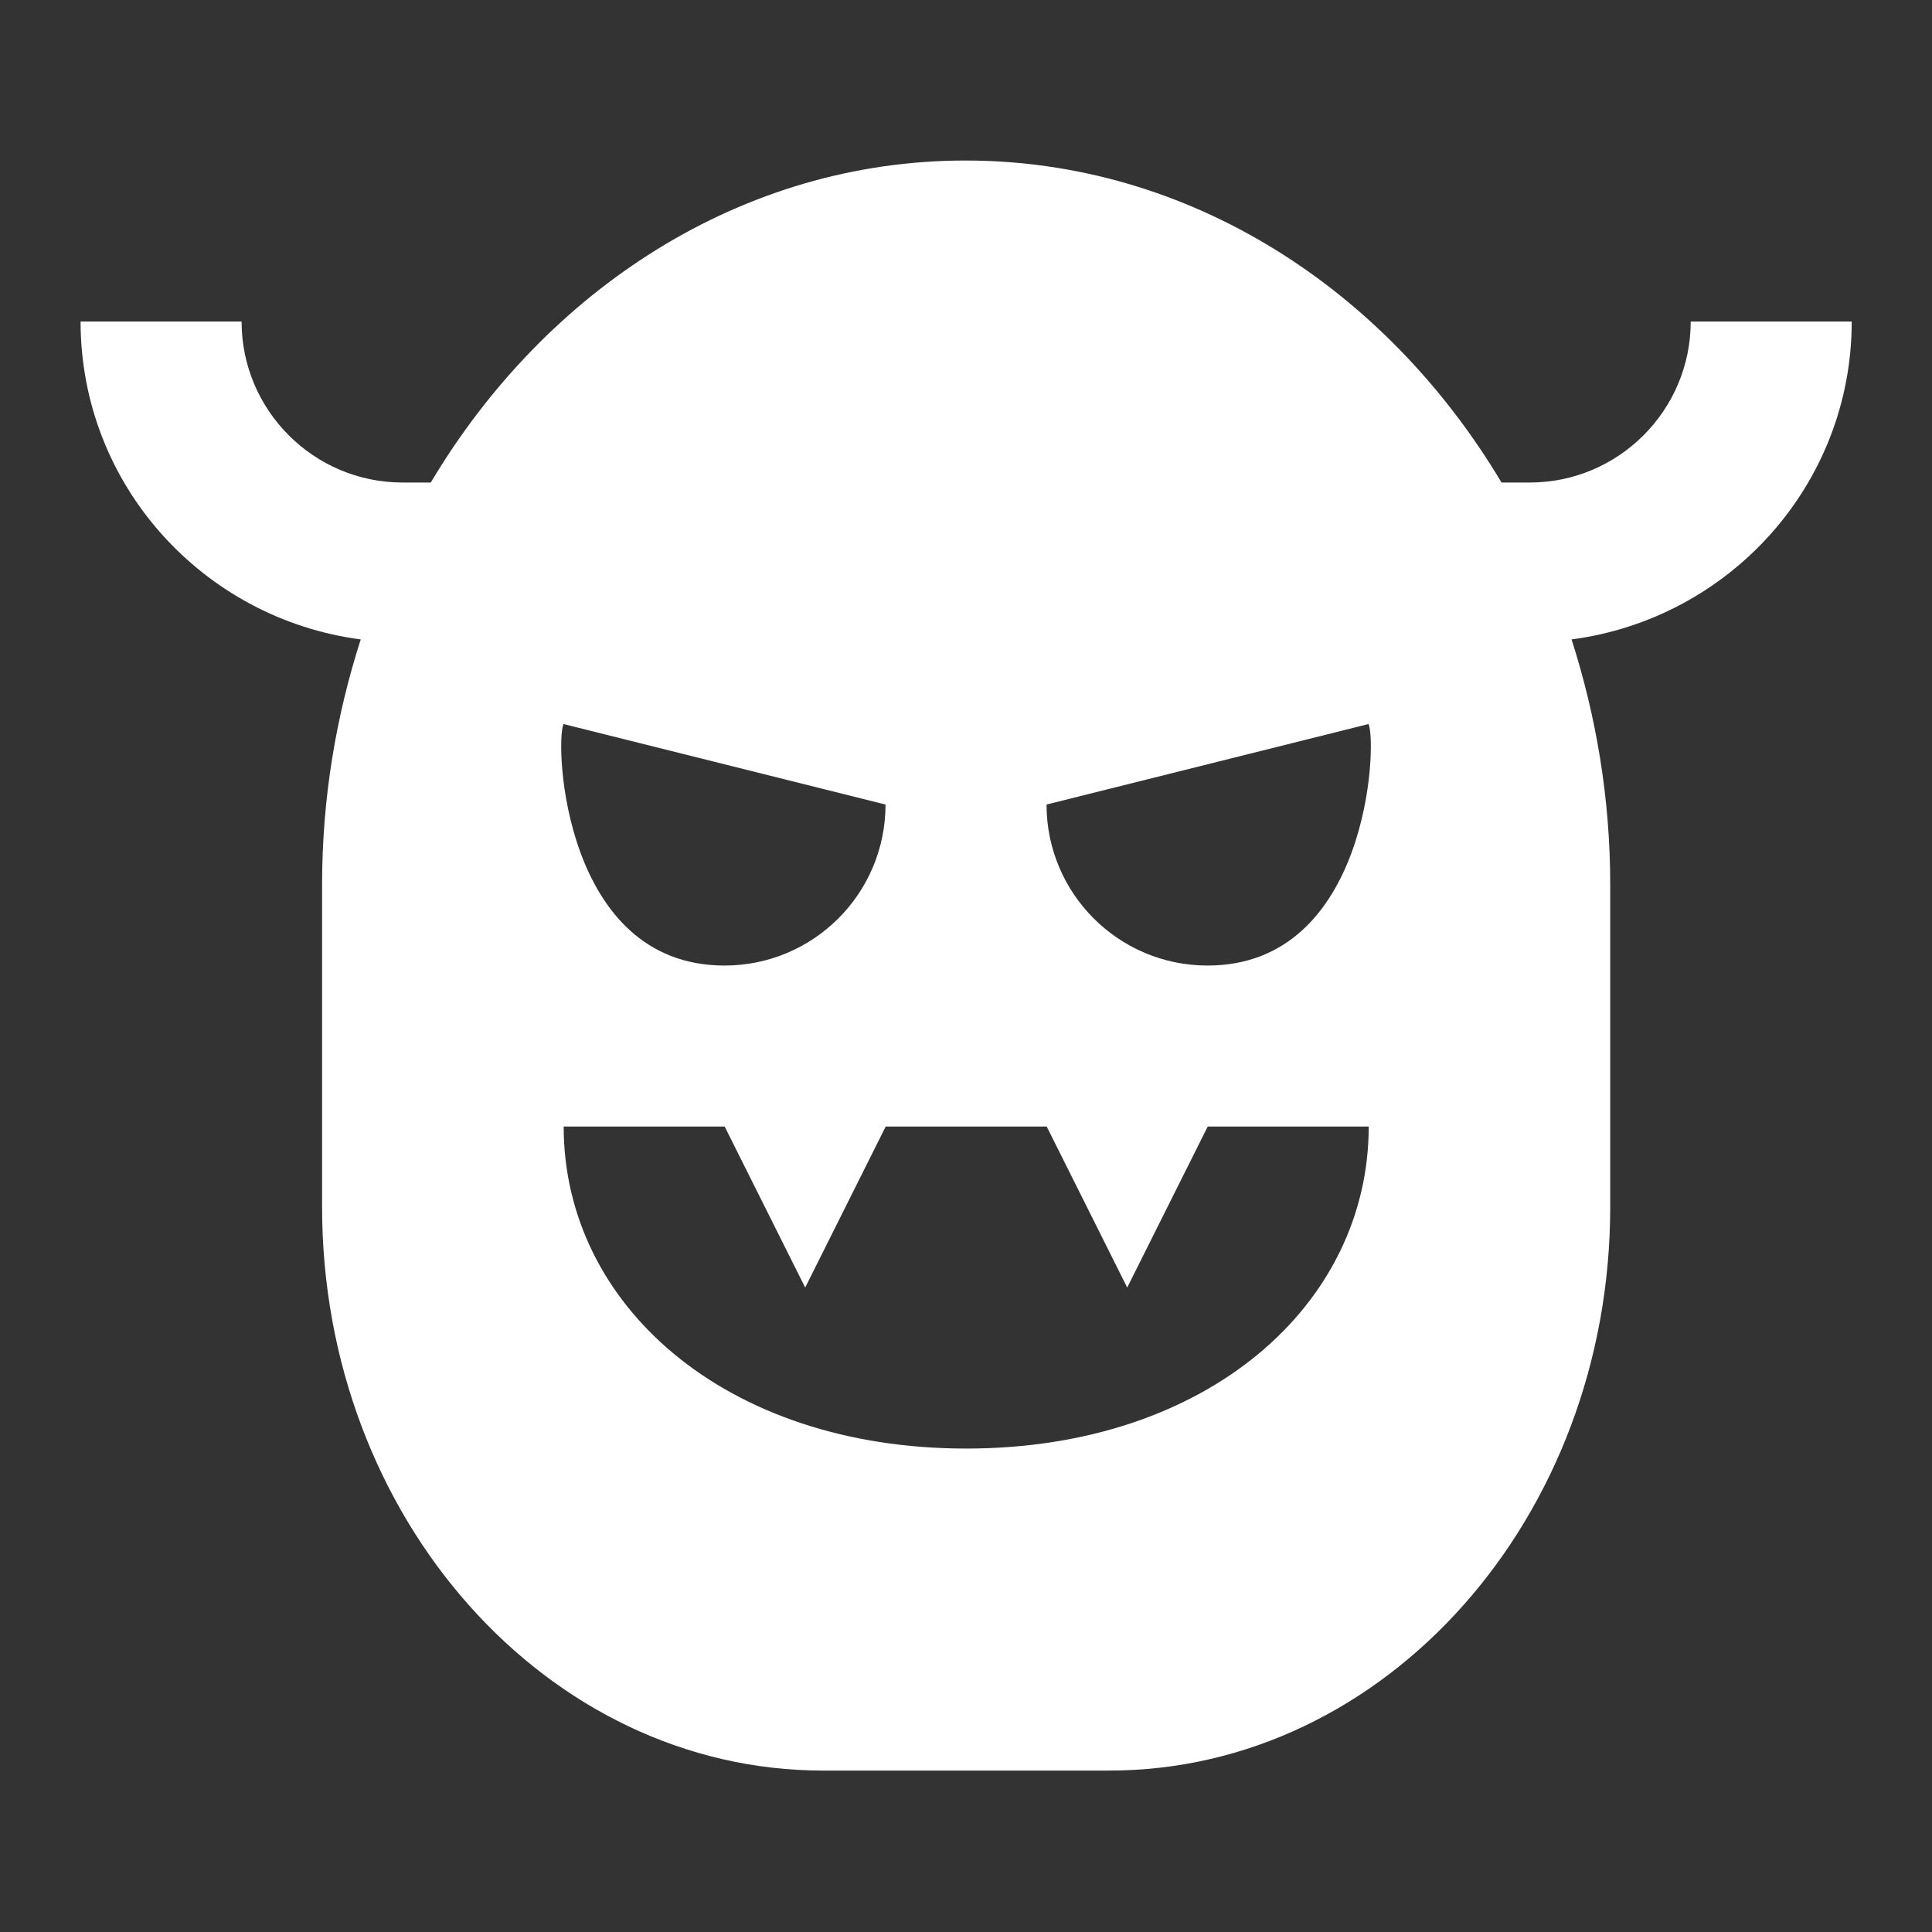 <svg xmlns="http://www.w3.org/2000/svg" xmlns:xlink="http://www.w3.org/1999/xlink" viewBox="0,0,256,256" width="24px" height="24px"><rect x="0" y="0" width="256" height="256" fill="#333333" stroke="none"/><g fill="#ffffff" fill-rule="nonzero" stroke="none" stroke-width="1" stroke-linecap="butt" stroke-linejoin="miter" stroke-miterlimit="10" stroke-dasharray="" stroke-dashoffset="0" font-family="none" font-weight="none" font-size="none" text-anchor="none" style="mix-blend-mode: normal"><g transform="scale(10.667,10.667)"><path d="M11.992,1.994c-2.765,0 -5.205,1.591 -6.641,4h-0.35c-1.103,0 -2,-0.897 -2,-2h-2c0,2.028 1.521,3.692 3.48,3.949c-0.306,0.952 -0.48,1.972 -0.48,3.041v4.01c0,3.859 2.792,7 6.223,7h3.555c3.431,0 6.223,-3.141 6.223,-7v-4.01c-0,-1.069 -0.175,-2.089 -0.48,-3.041c1.959,-0.258 3.48,-1.921 3.48,-3.949h-2c0,1.103 -0.897,2 -2,2h-0.35c-1.437,-2.409 -3.883,-4 -6.66,-4zM7,8.994l4,1c0,1.105 -0.895,2 -2,2c-2,0 -2.109,-2.753 -2,-3zM17,8.994c0.109,0.247 0,3 -2,3c-1.105,0 -2,-0.895 -2,-2zM7.002,13.994h2l1,2l1,-2h2l1,2l1,-2h2c0,2.209 -2,4 -5,4c-3,0 -5,-1.791 -5,-4z"></path></g></g></svg>